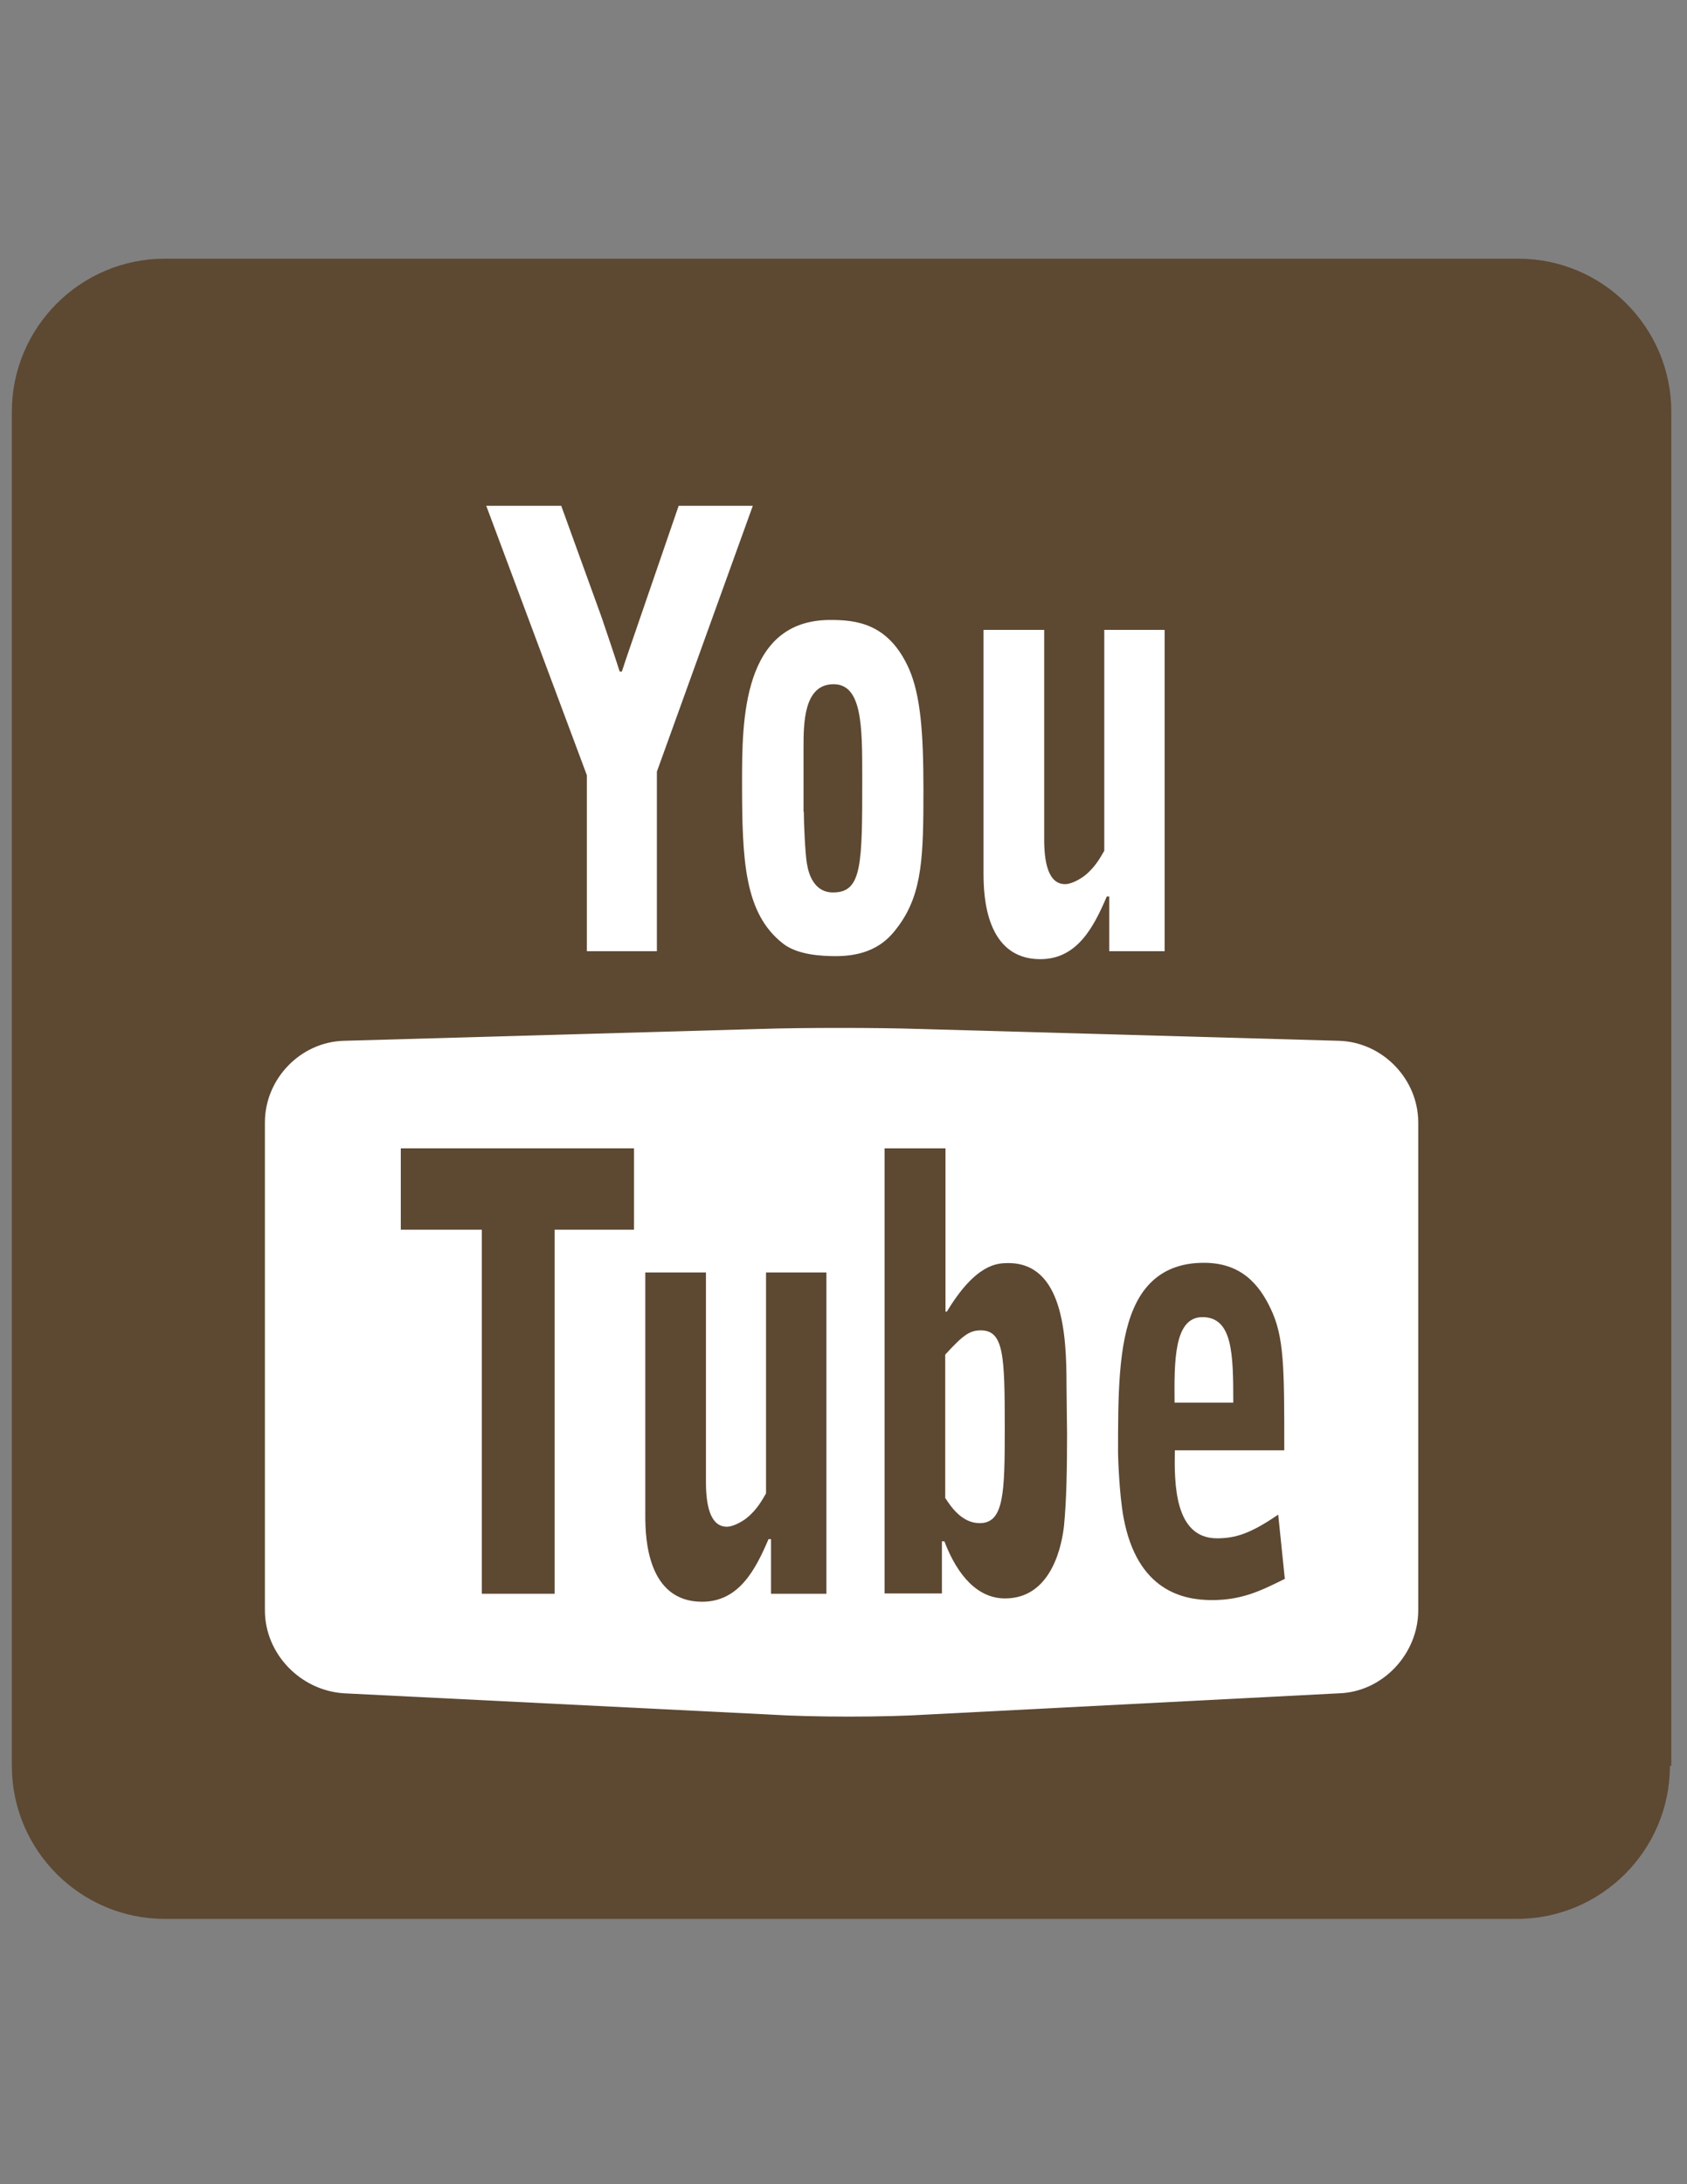 <?xml version="1.0" encoding="utf-8"?>
<!-- Generator: Adobe Illustrator 18.0.0, SVG Export Plug-In . SVG Version: 6.00 Build 0)  -->
<!DOCTYPE svg PUBLIC "-//W3C//DTD SVG 1.1//EN" "http://www.w3.org/Graphics/SVG/1.1/DTD/svg11.dtd">
<svg version="1.1" id="Layer_1" xmlns="http://www.w3.org/2000/svg" xmlns:xlink="http://www.w3.org/1999/xlink" x="0px" y="0px"
	 viewBox="0 0 612 792" enable-background="new 0 0 612 792" xml:space="preserve">
<rect x="0" y="0" width="612" height="792" fill="#808080" stroke="none"/>
<g>
	<path fill="#5D4832" d="M605.8,640.3c0,30.6-24.9,55.5-55.5,55.5H59.8c-30.6,0-55.5-24.9-55.5-55.5v-491
		c0-30.6,24.9-55.5,55.5-55.5h491c30.6,0,55.5,24.9,55.5,55.5v491H605.8z"/>
</g>
<g>
	<path fill="#FFFFFF" d="M514.5,583.9c0,15.8-12.9,29.6-28.7,30.1l-149.2,7.7c-15.8,1-41.6,1-57.4,0L124.8,614
		c-15.8-1-28.7-14.3-28.7-30.1V407c0-15.8,12.9-29.2,28.7-29.6l151.1-4.3c15.8-0.5,41.6-0.5,57.4,0l152.5,4.3
		c15.8,0.5,28.7,13.9,28.7,29.6V583.9z"/>
</g>
<g enable-background="new    ">
	<path fill="#FFFFFF" d="M212.9,344.9v-63.8l-36.5-97.7h27.2l14.6,40.3c1.1,3.1,5.7,16.9,6.6,19.8h0.8c2.2-6.8,2.7-7.9,6.6-19.4
		l14-40.7h26.9l-34.8,96.4v65.1H212.9z"/>
	<path fill="#FFFFFF" d="M301.2,224.8c9.3,0,21.2,1.1,28.6,17.8c4.1,9.5,5.2,22.7,5.2,43.6c0,24-0.3,37.6-9,49.5
		c-2.8,3.7-8,11-22.8,11c-5,0-13.9-0.4-19.2-4.6c-14-11-14.8-30.1-14.8-58.5C269.2,261.5,269.2,224.8,301.2,224.8z M291.6,294.3
		c0,4.2,0.5,15,1.1,18.7c1.7,10.6,8,10.6,9.6,10.6c10.5,0,10.5-10.3,10.5-41.8c0-18.3,0-33.7-10.4-33.7c-10.9,0-10.9,14.3-10.9,23.3
		V294.3z"/>
	<path fill="#FFFFFF" d="M422.5,228.3v116.6h-20.1v-19.8h-0.9c-4.7,11-10.7,22.7-24.1,22.7c-19.8,0-20.6-22.9-20.6-31v-88.4h22v75.9
		c0,7.9,1.3,16.3,7.6,16.3c2.5,0,6-2.2,7.1-3.1c3.9-3.1,5.8-6.8,7.1-9v-80.1H422.5z"/>
</g>
<g enable-background="new    ">
	<path fill="#5D4832" d="M230,416.4v29.5h-28.8v132h-26.4v-132h-29.4v-29.5H230z"/>
	<path fill="#5D4832" d="M299.8,461.3v116.6h-20.1v-19.8h-0.9c-4.7,11-10.7,22.7-24.1,22.7c-19.8,0-20.6-22.9-20.6-31v-88.4h22v75.9
		c0,7.9,1.3,16.3,7.6,16.3c2.5,0,6-2.2,7.1-3.1c3.9-3.1,5.8-6.8,7.1-9v-80.1H299.8z"/>
	<path fill="#5D4832" d="M320.9,416.4H343v59.2h0.5c10.5-17.4,18.3-17.6,22.3-17.6c19.8,0,21.1,26,21.1,44l0.2,17.8
		c0,13.2-0.2,24.2-1.1,33.4c-0.6,5.5-3.8,26.4-21.4,26.4c-9.8,0-17.2-8.1-22-20.7h-0.9v18.9h-20.8V416.4z M343,543.3
		c2,3.1,6,9,12.4,9c8.8,0,9.1-10.8,9.1-34.3c0-26.4-0.3-35.6-8.7-35.6c-4.1,0-6.5,1.8-12.9,8.8V543.3z"/>
	<path fill="#5D4832" d="M426.2,525.9c-0.2,11.9-0.2,31.9,15.3,31.9c6.8,0,12.3-1.8,22.2-8.6l2.4,23.3c-8.5,4.2-15.4,7.7-26.4,7.7
		c-10.2,0-27.1-3.1-32.1-29.9c-1.6-8.6-2-22.4-2-23.3c0-20.5,0-39.6,5.7-52.6c6.5-15,18.7-16.5,25.5-16.5c13.5,0,20,7.9,24.1,16.5
		c5,10.3,5,21.3,5,51.5H426.2z M447.4,508.6c0-17.6-0.2-31-11.2-31c-10.4,0-10.2,16.3-10.1,31H447.4z"/>
</g>
</svg>
